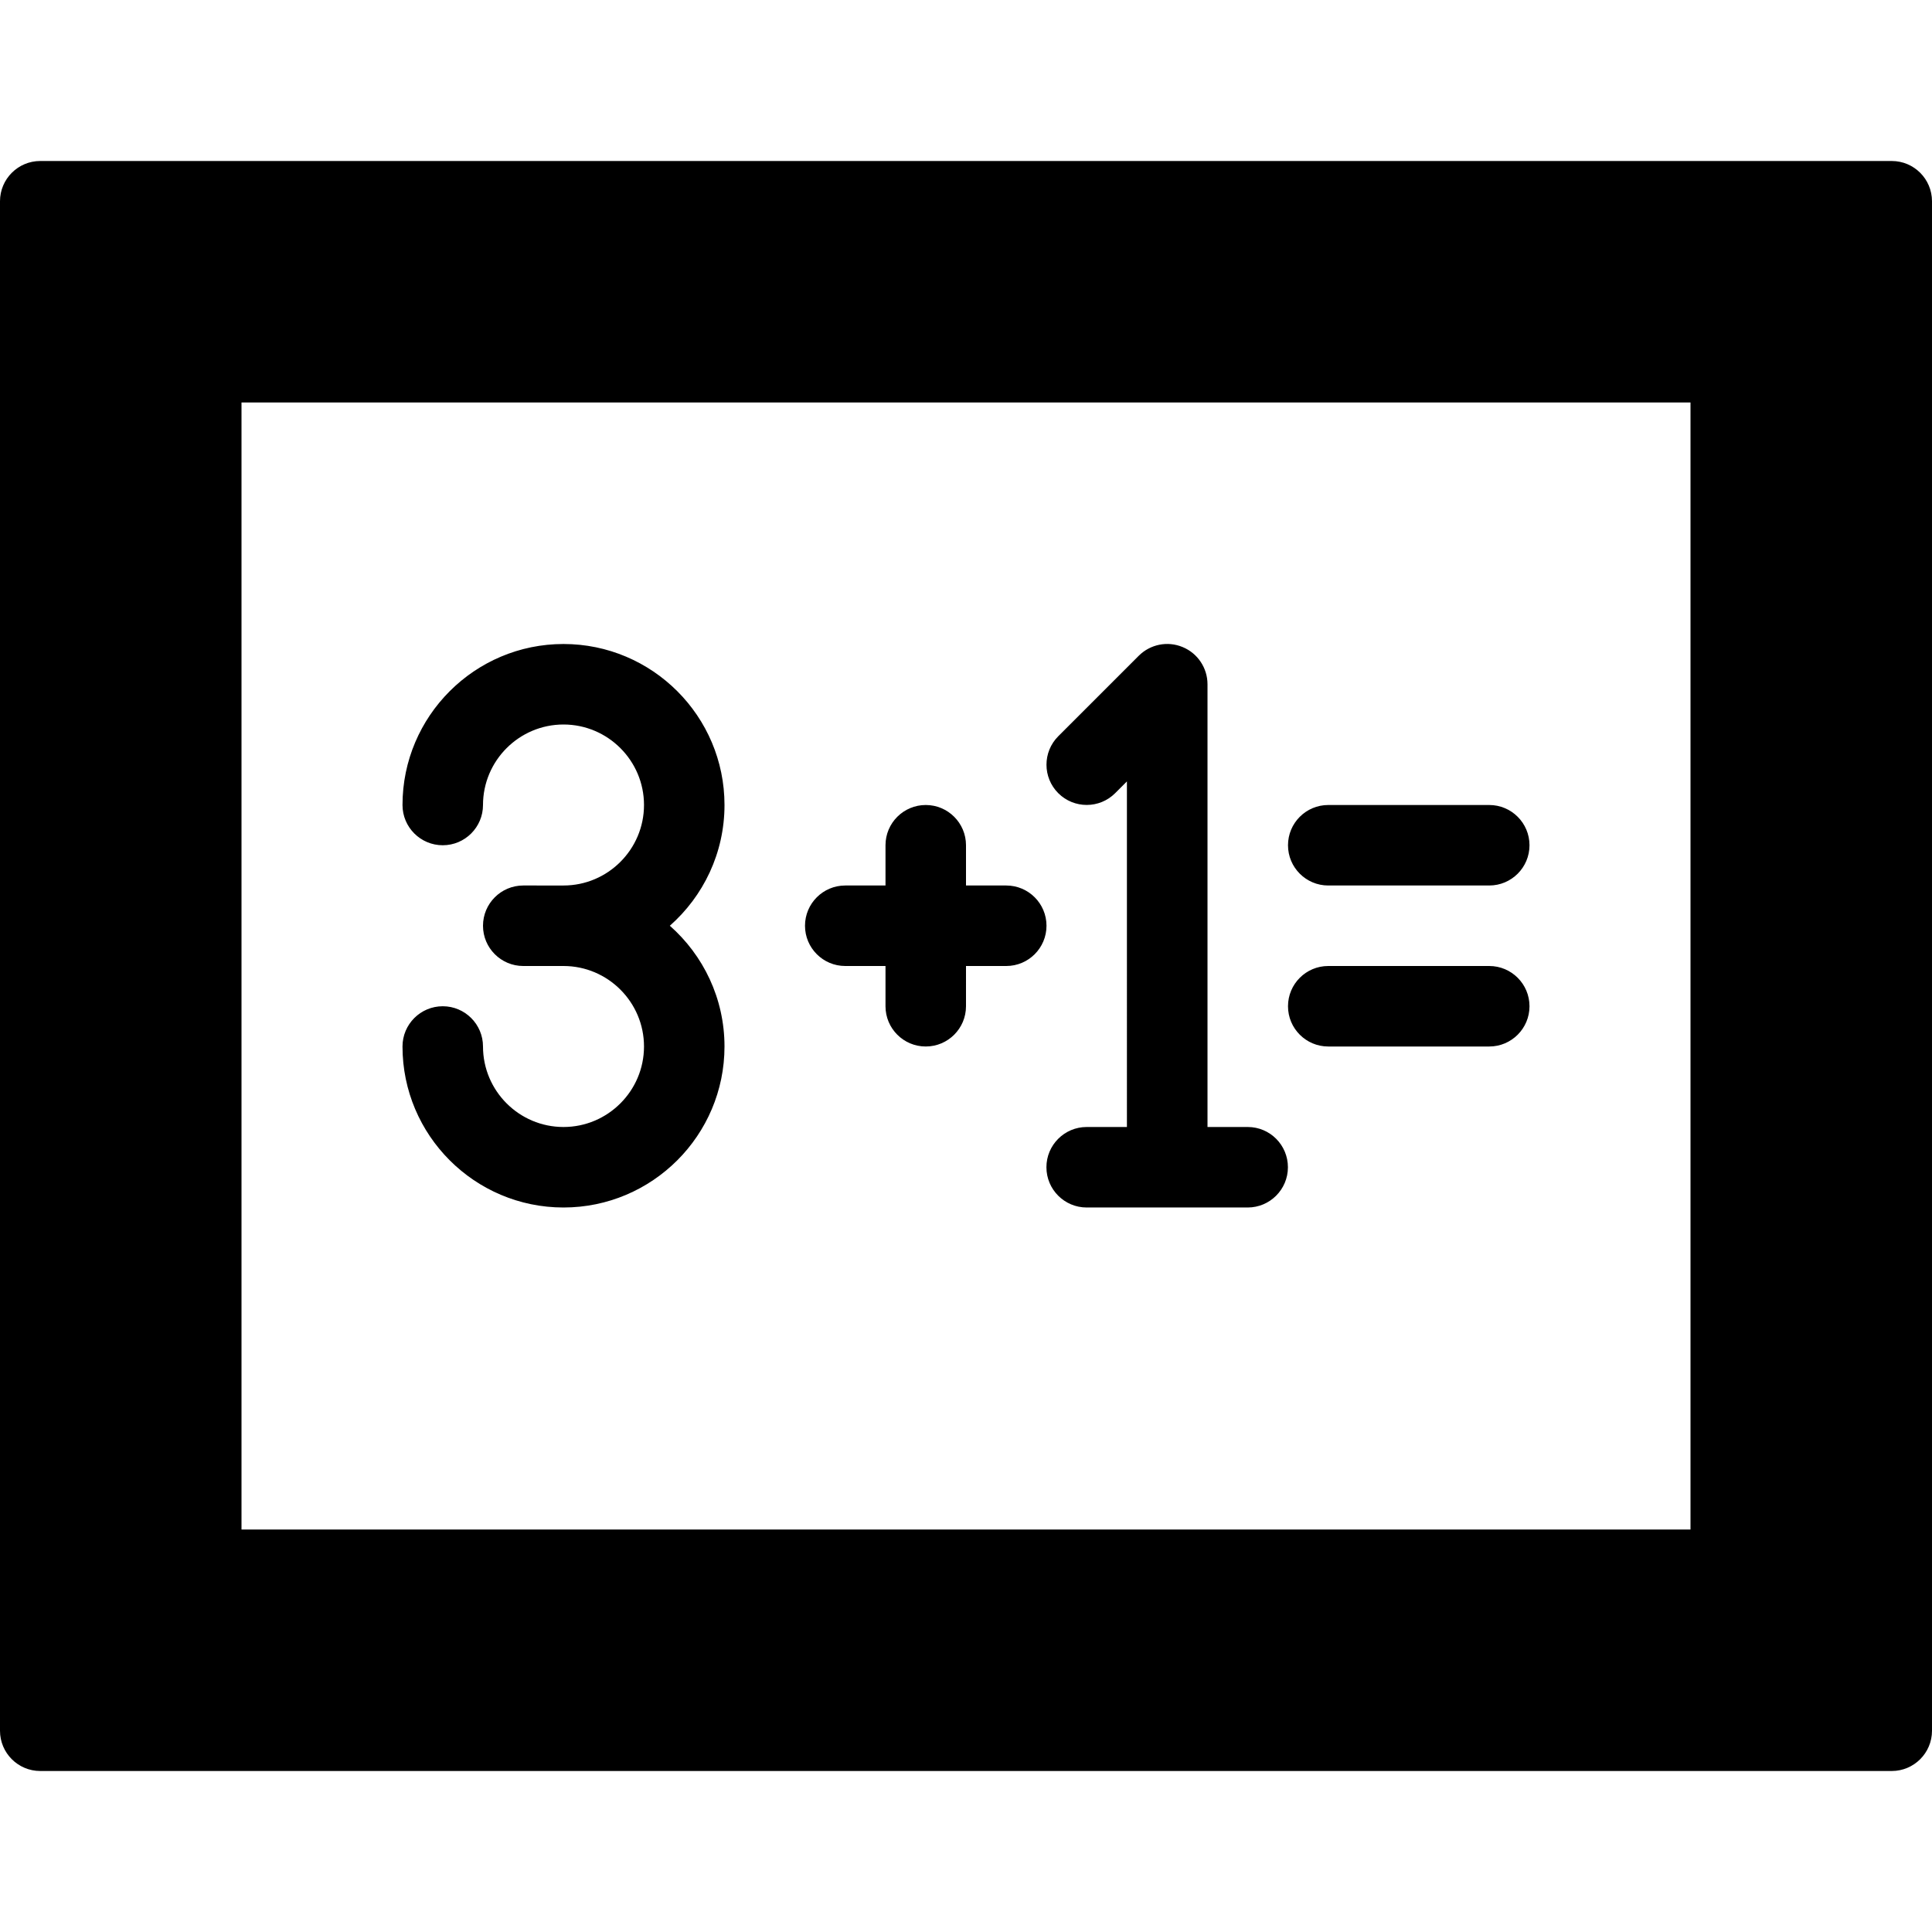 <?xml version="1.0" encoding="iso-8859-1"?>
<!-- Generator: Adobe Illustrator 19.0.0, SVG Export Plug-In . SVG Version: 6.00 Build 0)  -->
<svg version="1.1" id="Layer_1" xmlns="http://www.w3.org/2000/svg" xmlns:xlink="http://www.w3.org/1999/xlink" x="0px" y="0px"
	 viewBox="0 0 24 24" style="enable-background:new 0 0 24 24;" xml:space="preserve">
<g>
	<g>
		<path d="M16.5,13h2c0.276,0,0.5-0.224,0.5-0.5S18.776,12,18.5,12h-2c-0.276,0-0.5,0.224-0.5,0.5S16.224,13,16.5,13z M16.5,11h2
			c0.276,0,0.5-0.224,0.5-0.5S18.776,10,18.5,10h-2c-0.276,0-0.5,0.224-0.5,0.5S16.224,11,16.5,11z M13.853,9.853l0.146-0.146V14
			h-0.5c-0.276,0-0.5,0.224-0.5,0.5s0.224,0.5,0.5,0.5h2c0.276,0,0.5-0.224,0.5-0.5S15.776,14,15.5,14H15V8.5
			c0-0.202-0.122-0.385-0.309-0.462c-0.187-0.078-0.401-0.035-0.545,0.108l-1,1c-0.195,0.195-0.195,0.512,0,0.707
			S13.658,10.048,13.853,9.853z M7,14c-0.551,0-1-0.449-1-1c0-0.276-0.224-0.5-0.5-0.5S5,12.724,5,13c0,1.103,0.897,2,2,2
			c1.103,0,2-0.897,2-2c0-0.597-0.263-1.133-0.679-1.5C8.737,11.133,9,10.597,9,10c0-1.103-0.897-2-2-2c-1.103,0-2,0.897-2,2
			c0,0.276,0.224,0.5,0.5,0.5S6,10.276,6,10c0-0.551,0.449-1,1-1c0.551,0,1,0.449,1,1c0,0.551-0.449,1-1,1H6.5
			C6.224,11,6,11.224,6,11.5S6.224,12,6.5,12H7c0.551,0,1,0.449,1,1C8,13.551,7.551,14,7,14z M10.5,12H11v0.5
			c0,0.276,0.224,0.5,0.5,0.5s0.5-0.224,0.5-0.5V12h0.5c0.276,0,0.5-0.224,0.5-0.5S12.776,11,12.5,11H12v-0.5
			c0-0.276-0.224-0.5-0.5-0.5S11,10.224,11,10.5V11h-0.5c-0.276,0-0.5,0.224-0.5,0.5S10.224,12,10.5,12z M23.5,2h-23
			C0.224,2,0,2.224,0,2.5v19C0,21.776,0.224,22,0.5,22h23c0.276,0,0.5-0.224,0.5-0.5v-19C24,2.224,23.776,2,23.5,2z M21,19H3V5h18
			V19z"/>
	</g>
</g>
</svg>
